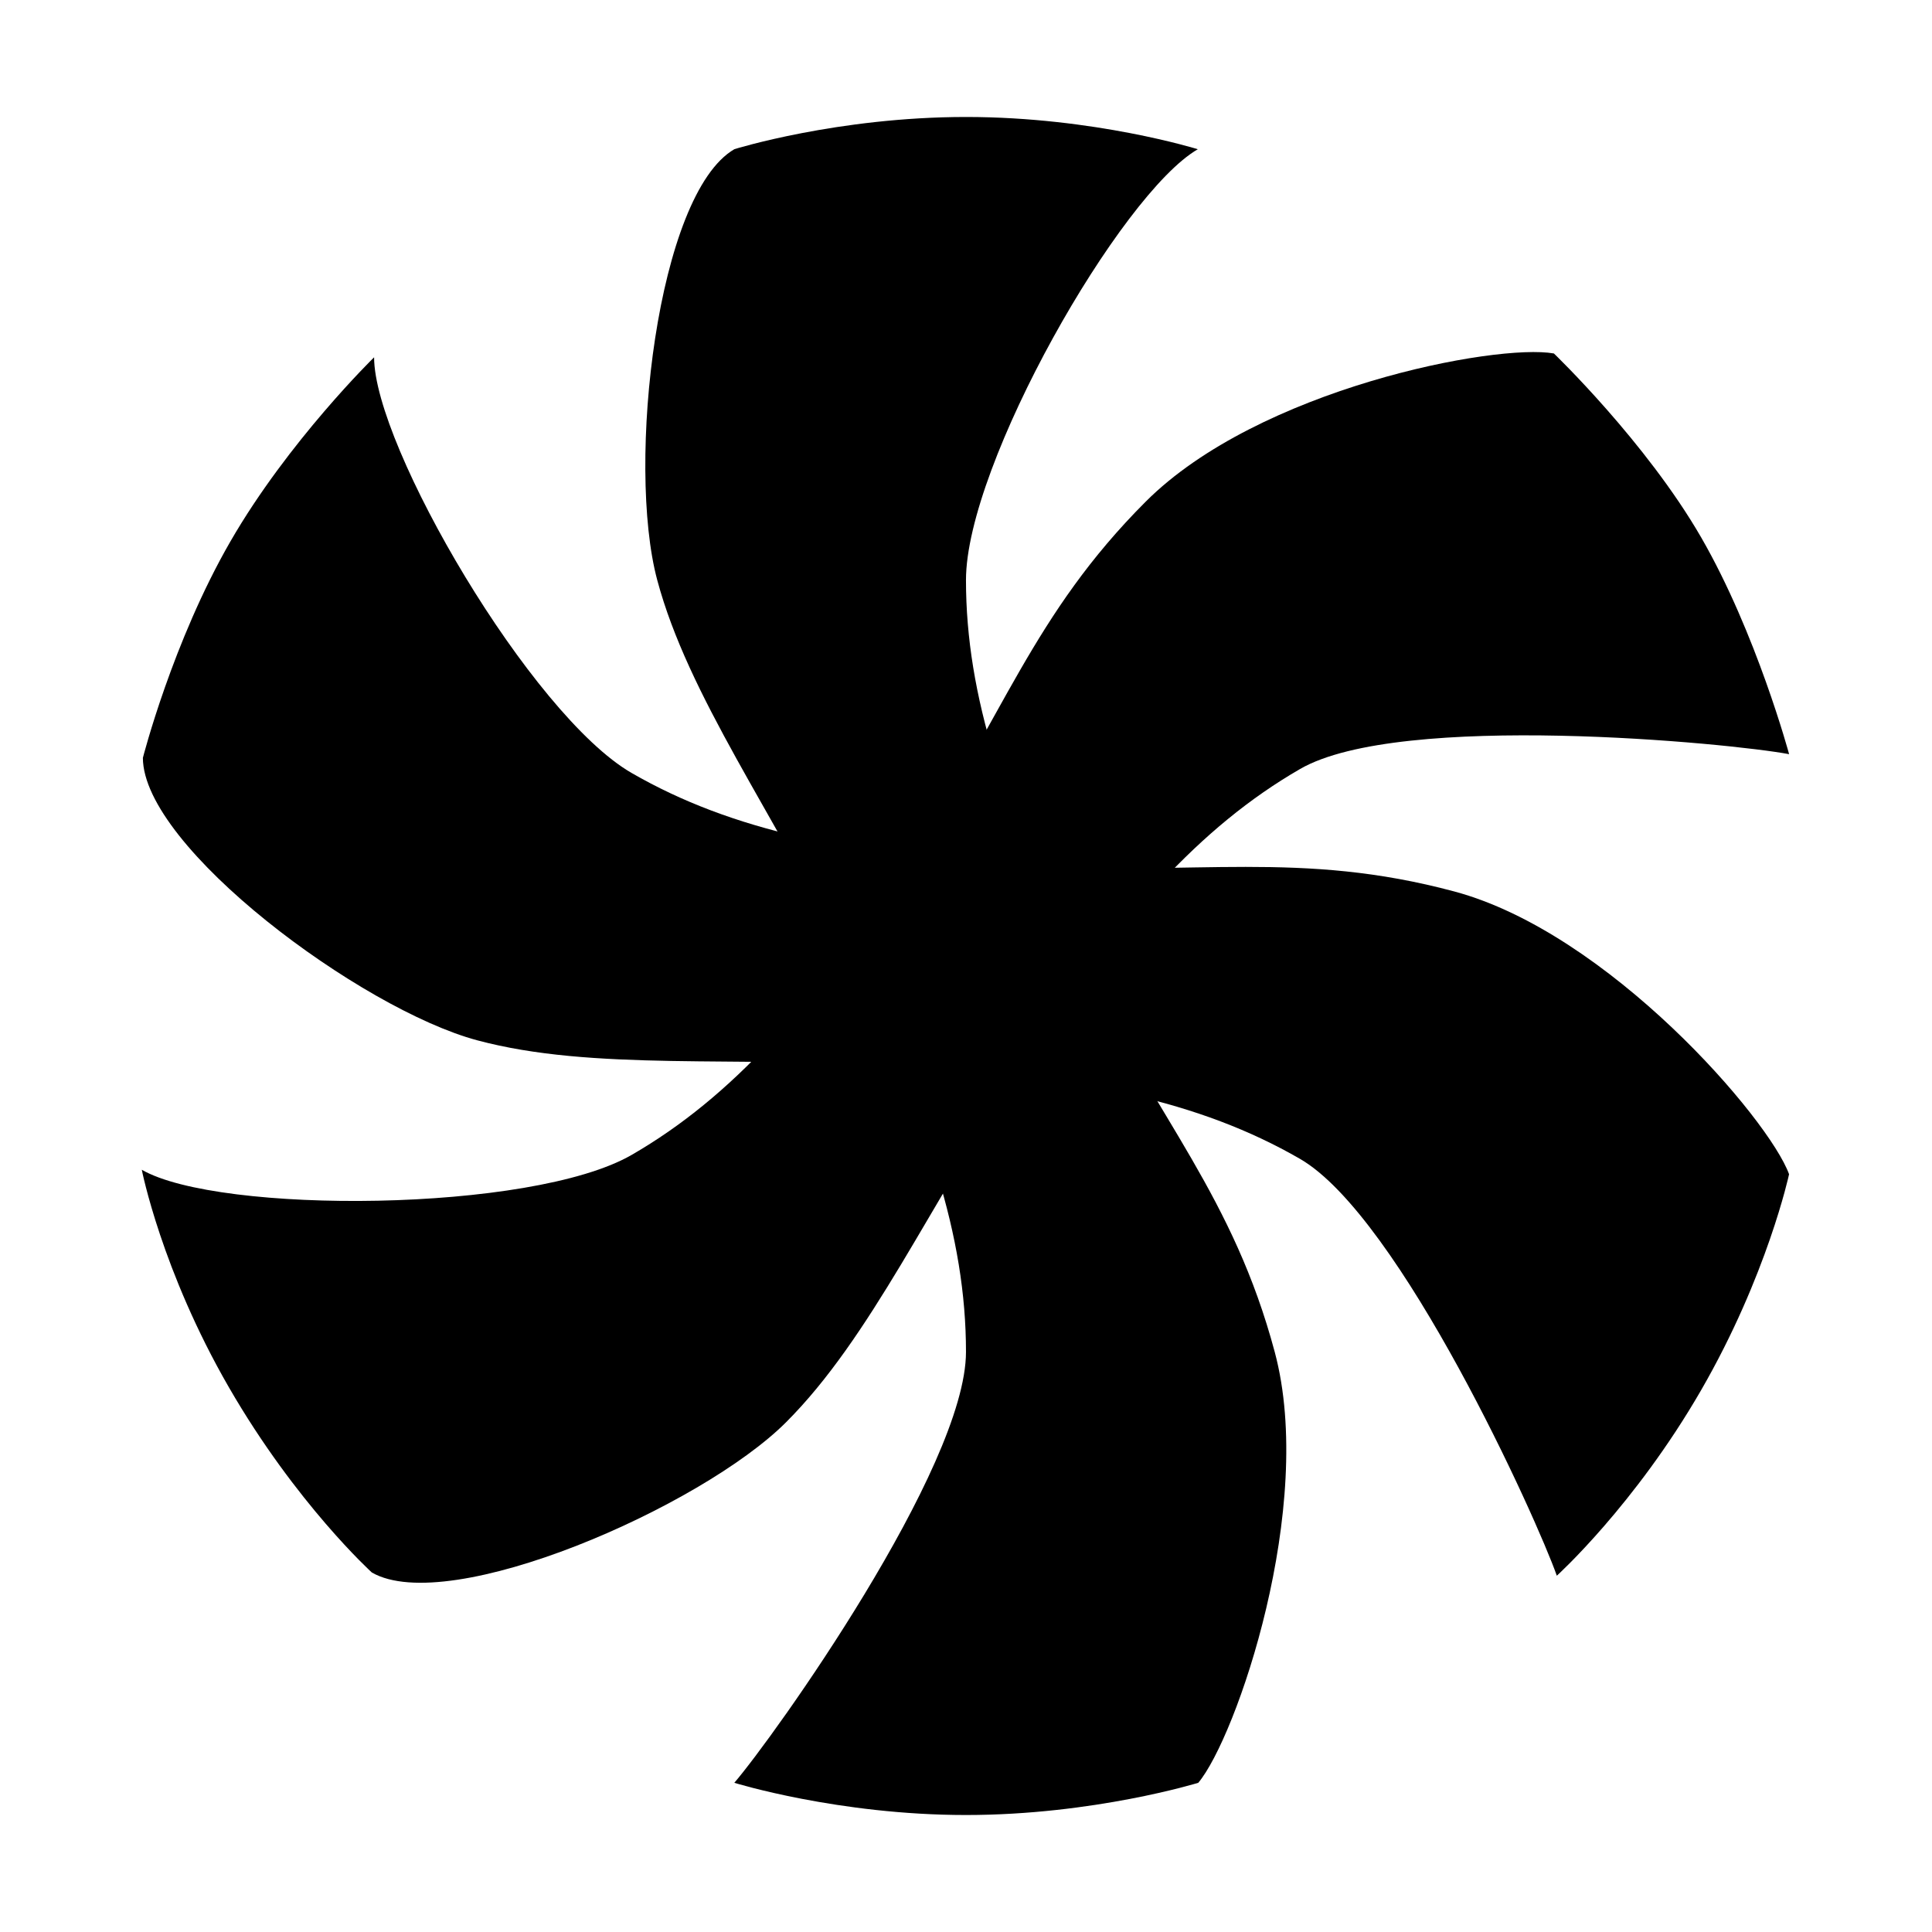 <?xml version="1.0" encoding="UTF-8" standalone="no"?>
<!-- Created with Inkscape (http://www.inkscape.org/) -->

<svg
   xmlns:dc="http://purl.org/dc/elements/1.1/"
   xmlns:cc="http://creativecommons.org/ns#"
   xmlns:rdf="http://www.w3.org/1999/02/22-rdf-syntax-ns#"
   xmlns:svg="http://www.w3.org/2000/svg"
   xmlns="http://www.w3.org/2000/svg"
   xmlns:sodipodi="http://sodipodi.sourceforge.net/DTD/sodipodi-0.dtd"
   xmlns:inkscape="http://www.inkscape.org/namespaces/inkscape"
   width="512"
   height="512"
   viewBox="0 0 135.467 135.467"
   id="svg2"
   version="1.1"
   inkscape:version="0.48.5 r10040"
   sodipodi:docname="lollypop.svg">
  <defs
     id="defs4" />
  <sodipodi:namedview
     id="base"
     pagecolor="#ffffff"
     bordercolor="#666666"
     borderopacity="1.0"
     inkscape:pageopacity="0.0"
     inkscape:pageshadow="2"
     inkscape:zoom="2.1305419"
     inkscape:cx="354.43351"
     inkscape:cy="286.54359"
     inkscape:document-units="mm"
     inkscape:current-layer="layer1"
     showgrid="false"
     units="px"
     inkscape:window-width="1920"
     inkscape:window-height="1007"
     inkscape:window-x="0"
     inkscape:window-y="31"
     inkscape:window-maximized="1" />
  <g
     inkscape:label="Capa 1"
     inkscape:groupmode="layer"
     id="layer1"
     transform="translate(0,-161.533)">
    <circle
       style="opacity:1;fill:none;fill-opacity:1;stroke:none;stroke-width:8.118;stroke-linecap:round;stroke-linejoin:round;stroke-miterlimit:4;stroke-dasharray:none;stroke-opacity:1"
       id="path3355"
       cx="67.733"
       cy="229.267"
       r="59.531"
       d="m 127.265,229.267 c 0,32.878 -26.653,59.531 -59.531,59.531 -32.878,0 -59.531,-26.653 -59.531,-59.531 0,-32.878 26.653,-59.531 59.531,-59.531 32.878,0 59.531,26.653 59.531,59.531 z" />
    <path
       style="fill:#000000;fill-opacity:1;fill-rule:evenodd;stroke:none;stroke-width:2.706px;stroke-linecap:butt;stroke-linejoin:miter;stroke-opacity:1"
       d="m 51.488,286.538 c 0,0 7.29,2.259 16.245,2.259 8.955,0 16.287,-2.259 16.287,-2.259 2.654,-3.152 8.261,-19.388 5.36,-30.212 -2.9,-10.824 -8.118,-16.236 -13.53,-27.06 -5.412,-10.824 -8.118,-18.942 -8.118,-27.06 0,-8.118 10.852,-27.089 16.256,-30.209 0,0 -7.25,-2.262 -16.254,-2.262 -9.003,0 -16.239,2.257 -16.239,2.257 -5.425,3.146 -7.587,22.097 -5.411,30.215 2.175,8.118 8.118,16.236 13.53,27.06 5.412,10.824 8.118,18.942 8.118,27.06 0,8.118 -13.53,27.06 -16.245,30.212 z"
       id="path4157"
       inkscape:connector-curvature="0"
       sodipodi:nodetypes="czczzzczczzzc" />
    <path
       style="fill:#000000;fill-opacity:1;fill-rule:evenodd;stroke:none;stroke-width:2.706px;stroke-linecap:butt;stroke-linejoin:miter;stroke-opacity:1"
       d="m 109.16,272.019 c 0,0 5.458,-4.939 10.109,-12.996 4.652,-8.057 6.176,-15.156 6.176,-15.156 -1.403,-3.875 -12.65,-16.927 -23.474,-19.827 -10.824,-2.9 -18.12,-1.088 -30.199,-1.813 -12.08,-0.725 -20.463,-2.441 -27.493,-6.5 -7.03,-4.059 -18.048,-22.901 -18.048,-29.141 0,0 -6.014,5.875 -10.071,12.903 -4.058,7.028 -6.141,15.182 -6.141,15.182 0.012,6.271 15.319,17.629 23.437,19.804 8.118,2.175 18.12,1.088 30.199,1.813 12.08,0.725 20.463,2.441 27.493,6.499 7.03,4.059 16.639,25.304 18.012,29.231 z"
       id="path4157-2"
       inkscape:connector-curvature="0"
       sodipodi:nodetypes="czczzzczczzzc" />
    <path
       style="fill:#000000;fill-opacity:1;fill-rule:evenodd;stroke:none;stroke-width:2.706px;stroke-linecap:butt;stroke-linejoin:miter;stroke-opacity:1"
       d="m 125.448,214.414 c 0,0 -2.295,-8.493 -6.166,-15.198 -3.871,-6.705 -10.327,-12.899 -10.327,-12.899 -4.057,-0.722 -20.695,2.464 -28.618,10.387 -7.924,7.924 -10.002,15.148 -16.669,25.247 -6.668,10.099 -12.345,16.501 -19.376,20.56 -7.03,4.059 -28.946,4.162 -34.35,1.042 0,0 1.388,7.082 6.106,15.252 4.717,8.171 10.026,12.988 10.026,12.988 5.437,3.125 23.099,-4.591 29.042,-10.534 5.943,-5.943 10.002,-15.148 16.669,-25.247 6.668,-10.099 12.345,-16.501 19.375,-20.56 7.03,-4.059 30.199,-1.813 34.287,-1.038 z"
       id="path4157-2-3"
       inkscape:connector-curvature="0"
       sodipodi:nodetypes="czczzzczczzzc" />
    <path
       style="fill:#000000;fill-opacity:1;fill-rule:evenodd;stroke:none;stroke-width:2.706px;stroke-linecap:butt;stroke-linejoin:miter;stroke-opacity:1"
       d="m 83.969,229.267 -27.06,-18.942 0,37.884 z"
       id="path4191-0"
       inkscape:connector-curvature="0"
       sodipodi:nodetypes="cccc" />
  </g>
</svg>

